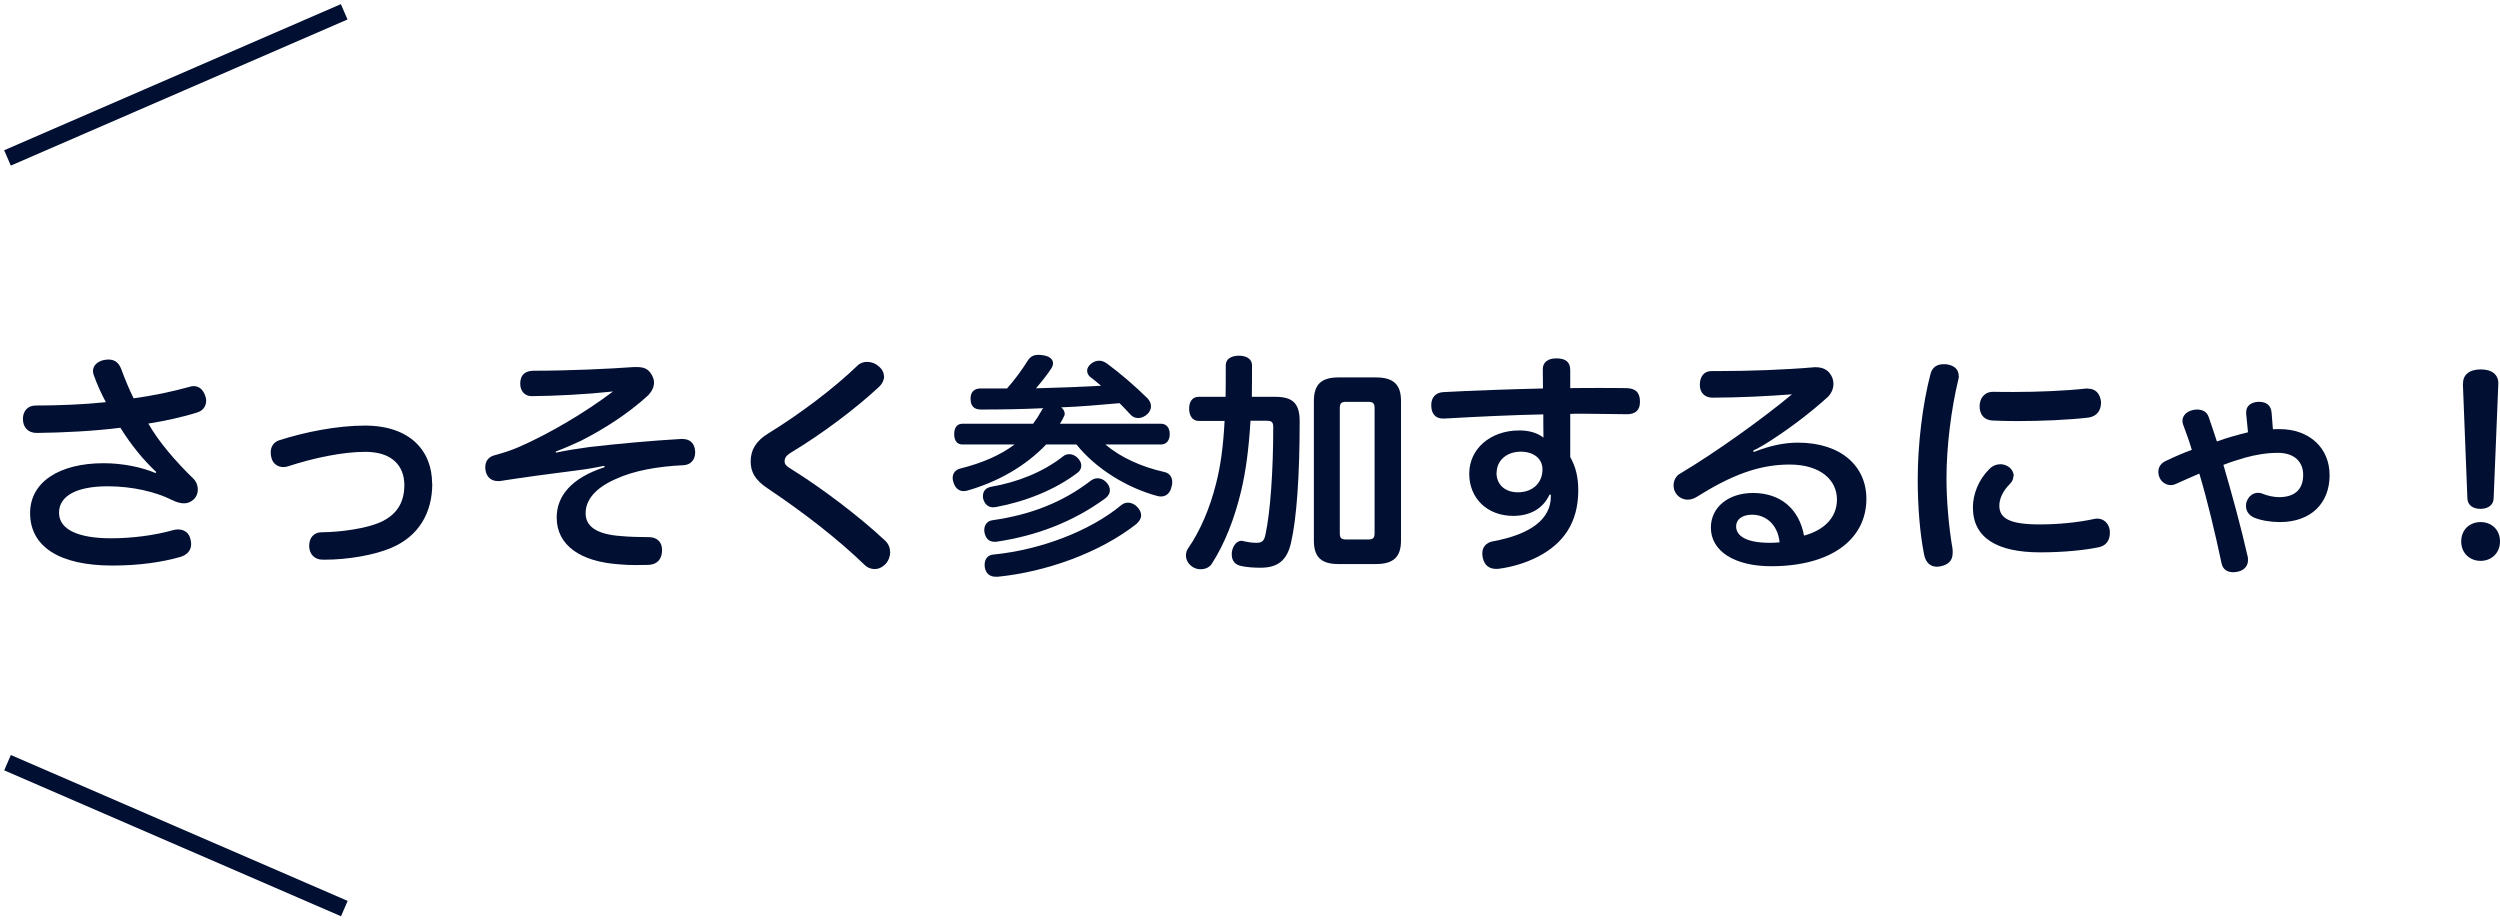 <svg width="299" height="110" viewBox="0 0 299 110" fill="none" xmlns="http://www.w3.org/2000/svg">
<g clip-path="url(#clip0_420_2009)">
<path d="M18.72 56.48C17.18 55.06 15.66 53.2 14.4 51.16C11.2 51.56 7.7 51.74 4.4 51.78C3.34 51.78 2.74 51.1 2.74 50.1C2.74 49.18 3.3 48.5 4.26 48.5C6.94 48.5 10.02 48.38 12.66 48.1C12.12 47.1 11.62 45.98 11.24 44.94C11.16 44.74 11.12 44.54 11.12 44.38C11.12 43.7 11.66 43.24 12.4 43.06C12.6 43.04 12.8 43 12.96 43C13.72 43 14.2 43.36 14.5 44.14C14.94 45.34 15.42 46.5 15.98 47.64C18.24 47.34 20.66 46.82 22.54 46.3C22.76 46.22 22.98 46.18 23.16 46.18C23.8 46.18 24.28 46.58 24.54 47.32C24.62 47.52 24.66 47.72 24.66 47.9C24.66 48.54 24.32 49.1 23.62 49.32C21.8 49.9 19.64 50.36 17.74 50.66C19.02 52.9 21.04 55.22 23.1 57.22C23.5 57.62 23.66 58.08 23.66 58.54C23.66 59 23.5 59.4 23.18 59.72C22.84 60.02 22.48 60.2 22 60.2C21.58 60.2 21.08 60.06 20.48 59.76C18.64 58.84 15.86 58.16 12.88 58.16C9.18 58.16 7.06 59.3 7.06 61.32C7.06 63.34 9.36 64.38 13.3 64.38C15.82 64.38 18.54 64.02 20.72 63.4C20.92 63.34 21.12 63.32 21.3 63.32C22.02 63.32 22.62 63.72 22.78 64.5C22.84 64.7 22.86 64.9 22.86 65.08C22.86 65.8 22.42 66.34 21.6 66.6C19.38 67.24 16.62 67.64 13.44 67.64C7.1 67.64 3.6 65.38 3.6 61.36C3.6 57.66 7.08 55.4 12.4 55.4C14.66 55.4 17 55.88 18.6 56.58L18.68 56.46L18.72 56.48Z" fill="#010F32"/>
<path d="M51.7 57.84C51.7 61.32 50.1 64.14 46.76 65.54C44.78 66.38 41.64 66.94 38.8 66.94H38.6C37.6 66.94 37 66.26 36.98 65.34V65.26C36.98 64.34 37.52 63.66 38.46 63.66C40.9 63.64 43.84 63.18 45.44 62.48C47.4 61.62 48.36 60.16 48.36 58.02C48.36 55.76 46.94 54.04 43.7 54.04C41.02 54.04 37.6 54.74 34.42 55.78C34.26 55.84 34.06 55.86 33.88 55.86C33.2 55.86 32.62 55.44 32.46 54.74C32.4 54.52 32.38 54.32 32.38 54.1C32.38 53.42 32.72 52.86 33.44 52.64C36.52 51.66 40.34 50.9 43.64 50.9C49.1 50.9 51.68 53.98 51.68 57.82L51.7 57.84Z" fill="#010F32"/>
<path d="M72.2 55.72C71.28 55.92 70.16 56.12 68.98 56.26C65.84 56.66 62.68 57.08 59.88 57.52C59.76 57.54 59.66 57.54 59.58 57.54C58.68 57.54 58.18 57 58.06 56.2C58.04 56.08 58.04 55.98 58.04 55.86C58.04 55.14 58.44 54.62 59.18 54.44C60.14 54.18 61.08 53.88 62.02 53.48C65.72 51.86 69.92 49.38 73.32 46.82C70.18 47.16 66.46 47.36 63.56 47.38C62.84 47.38 62.22 46.84 62.22 45.9C62.22 44.86 62.76 44.36 63.8 44.34C65.88 44.34 68.16 44.28 70.3 44.2C72.4 44.12 74.4 44 75.82 43.9H76.16C77.02 43.9 77.56 44.12 77.96 44.86C78.12 45.14 78.22 45.44 78.22 45.76C78.22 46.3 77.96 46.82 77.52 47.28C75.22 49.4 72.34 51.26 69.48 52.72C68.58 53.14 67.58 53.58 66.48 54V54.14C67.74 53.86 69.2 53.64 70.54 53.46C74.02 53.06 77.96 52.7 81.46 52.5H81.6C82.58 52.5 83.08 53.06 83.14 53.98V54.12C83.14 55.02 82.58 55.6 81.74 55.64C78.68 55.78 75.82 56.28 73.62 57.3C71.38 58.28 70.04 59.68 70.04 61.38C70.04 62.92 71.28 63.92 74.36 64.12C75.2 64.2 76.44 64.24 77.44 64.24H77.58C78.5 64.24 79.16 64.74 79.18 65.72V65.8C79.18 66.86 78.62 67.48 77.64 67.56C77.14 67.56 76.6 67.58 76.1 67.58C75.4 67.58 74.7 67.56 74.14 67.5C69.4 67.2 66.58 65.2 66.58 61.9C66.58 59.32 68.34 57.16 72.3 55.88V55.74L72.2 55.72Z" fill="#010F32"/>
<path d="M105.74 44.98C105.74 45.42 105.54 45.88 105.16 46.24C102.32 48.9 98.26 51.92 94.68 54.08C93.98 54.5 93.84 54.8 93.84 55.18C93.84 55.56 94.06 55.76 94.82 56.22C98.18 58.32 102.74 61.72 105.88 64.68C106.3 65.08 106.46 65.58 106.46 66.06C106.46 66.56 106.26 67.06 105.98 67.38C105.58 67.82 105.12 68.06 104.6 68.06C104.16 68.06 103.74 67.9 103.34 67.5C100.18 64.44 96 61.22 91.88 58.46C90.26 57.4 89.78 56.42 89.78 55.18C89.78 53.84 90.4 52.74 91.88 51.84C95.54 49.6 99.76 46.44 102.56 43.72C102.86 43.42 103.28 43.28 103.7 43.28C104.18 43.28 104.68 43.44 105.1 43.82C105.52 44.16 105.72 44.58 105.72 45.02L105.74 44.98Z" fill="#010F32"/>
<path d="M123.56 50.679C123.92 50.2 124.24 49.7 124.54 49.16C124.6 49.02 124.68 48.9 124.8 48.819C122.24 48.94 119.72 48.98 117.34 48.98C116.48 48.98 116.1 48.559 116.08 47.739V47.66C116.08 46.9 116.5 46.459 117.28 46.459H120.44C121.3 45.499 122.2 44.279 122.9 43.16C123.2 42.66 123.6 42.44 124.18 42.44C124.4 42.44 124.66 42.459 124.94 42.52C125.58 42.66 125.94 42.999 125.94 43.44C125.94 43.639 125.88 43.84 125.74 44.059C125.2 44.88 124.56 45.679 123.9 46.44C126.5 46.38 129.08 46.279 131.68 46.139C131.28 45.8 130.9 45.459 130.5 45.16C130.16 44.94 130.02 44.62 130.02 44.34C130.02 44.039 130.18 43.76 130.5 43.499C130.82 43.239 131.14 43.139 131.48 43.139C131.76 43.139 132.06 43.26 132.34 43.44C133.96 44.62 135.76 46.179 137.24 47.639C137.52 47.94 137.66 48.26 137.66 48.599C137.66 48.9 137.52 49.239 137.24 49.52C136.9 49.819 136.52 49.999 136.14 49.999C135.76 49.999 135.44 49.859 135.18 49.559C134.76 49.12 134.34 48.639 133.9 48.219C131.58 48.419 129.24 48.639 126.92 48.719C127.18 48.919 127.34 49.219 127.34 49.499C127.34 49.58 127.32 49.7 127.26 49.779C127.12 50.08 126.96 50.4 126.76 50.679H138.86C139.5 50.679 139.9 51.16 139.9 51.919C139.9 52.679 139.5 53.16 138.86 53.16H132.2C134.04 54.719 136.52 55.84 139.28 56.459C139.9 56.599 140.2 57.08 140.2 57.66C140.2 57.819 140.18 58.02 140.12 58.2C139.96 58.959 139.5 59.38 138.84 59.38C138.7 59.38 138.54 59.359 138.34 59.3C134.84 58.34 131.14 56.139 128.74 53.16H125.12C122.6 55.8 119.3 57.639 115.68 58.679C115.52 58.7 115.38 58.739 115.26 58.739C114.64 58.739 114.2 58.319 114.02 57.639C113.96 57.48 113.94 57.3 113.94 57.16C113.94 56.58 114.28 56.16 114.92 56.02C117.44 55.38 119.62 54.459 121.34 53.16H115.1C114.46 53.16 114.12 52.679 114.12 51.919C114.12 51.16 114.46 50.679 115.1 50.679H123.54H123.56ZM118.82 60.679C118.2 60.679 117.76 60.319 117.58 59.62C117.56 59.499 117.56 59.4 117.56 59.319C117.56 58.739 117.9 58.34 118.54 58.219C121.74 57.66 124.74 56.459 127.12 54.599C127.34 54.4 127.62 54.319 127.9 54.319C128.24 54.319 128.6 54.48 128.88 54.76C129.18 55.059 129.32 55.38 129.32 55.679C129.32 56.02 129.18 56.3 128.9 56.52C126.18 58.599 122.6 59.999 119.12 60.639C119 60.66 118.9 60.66 118.82 60.66V60.679ZM118.94 64.799C118.26 64.799 117.88 64.379 117.74 63.66C117.72 63.539 117.72 63.459 117.72 63.359C117.72 62.819 118.06 62.3 118.7 62.219C123.18 61.58 127.02 60.139 130.5 57.459C130.72 57.3 131 57.2 131.28 57.2C131.62 57.2 131.96 57.34 132.26 57.62C132.6 57.959 132.74 58.3 132.74 58.62C132.74 59.02 132.54 59.34 132.2 59.599C128.26 62.48 123.88 64.079 119.26 64.779C119.14 64.799 119.04 64.799 118.96 64.799H118.94ZM119.1 68.98C118.34 68.98 117.9 68.559 117.78 67.84C117.76 67.719 117.76 67.639 117.76 67.559C117.76 66.879 118.12 66.359 118.86 66.32C124.38 65.76 130.28 63.58 134.12 60.4C134.38 60.2 134.62 60.12 134.9 60.12C135.32 60.12 135.74 60.319 136.04 60.66C136.34 60.999 136.48 61.3 136.48 61.639C136.48 61.999 136.28 62.34 135.9 62.679C131.54 66.1 125.14 68.4 119.32 68.98H119.1Z" fill="#010F32"/>
<path d="M146.58 47.46C146.6 46.48 146.6 45.48 146.6 44.36V43.68C146.6 42.92 147.28 42.54 148.18 42.54C149.08 42.54 149.74 42.94 149.74 43.68C149.74 45.02 149.74 46.28 149.72 47.46H152.56C154.72 47.46 155.44 48.36 155.44 50.4C155.44 56.92 155.08 62.02 154.4 64.94C153.92 67.04 152.8 67.9 150.76 67.9C149.9 67.9 149.08 67.84 148.38 67.68C147.7 67.52 147.32 67.04 147.32 66.34C147.32 66.2 147.32 66.08 147.34 65.94C147.5 65.16 147.98 64.68 148.48 64.68C148.54 64.68 148.6 64.68 148.64 64.7C149.2 64.84 149.76 64.92 150.24 64.92C150.96 64.92 151.2 64.7 151.36 63.88C151.92 61.3 152.28 56.4 152.28 51.1C152.28 50.42 152.06 50.32 151.38 50.32H149.56C149.36 53.66 149 56.38 148.44 58.72C147.66 62 146.46 65.08 144.92 67.44C144.66 67.86 144.14 68.08 143.6 68.08C143.26 68.08 142.9 68 142.6 67.78C142.1 67.44 141.84 66.94 141.84 66.44C141.84 66.14 141.92 65.82 142.1 65.58C143.5 63.56 144.7 60.84 145.46 57.76C145.96 55.8 146.3 53.48 146.46 50.34H143.34C142.62 50.34 142.22 49.72 142.22 48.86C142.22 48.04 142.62 47.46 143.34 47.46H146.56H146.58ZM167.56 64.66C167.56 66.68 166.58 67.46 164.56 67.46H160.08C158.08 67.46 157.14 66.68 157.14 64.66V47.94C157.14 45.92 158.1 45.14 160.08 45.14H164.56C166.58 45.14 167.56 45.92 167.56 47.94V64.66ZM160.24 63.8C160.24 64.36 160.46 64.52 160.96 64.52H163.64C164.18 64.52 164.4 64.36 164.4 63.8V48.78C164.4 48.22 164.18 48.06 163.64 48.06H160.96C160.46 48.06 160.24 48.22 160.24 48.78V63.8Z" fill="#010F32"/>
<path d="M185.32 59.16C184.54 60.86 182.96 61.7 180.98 61.7C177.9 61.7 175.72 59.62 175.72 56.66C175.72 53.7 178.22 51.48 181.72 51.48C182.9 51.48 183.88 51.78 184.6 52.34C184.58 51.5 184.58 50.44 184.58 49.56C180.68 49.64 176.56 49.84 172.72 50.06H172.56C171.66 50.06 171.18 49.44 171.18 48.5V48.42C171.18 47.58 171.68 46.96 172.58 46.9C176.22 46.7 180.46 46.56 184.54 46.46C184.54 45.6 184.52 44.84 184.52 44.2V44.14C184.52 43.36 185.1 42.86 186.12 42.86C187.26 42.86 187.8 43.3 187.8 44.26V46.42C188.98 46.4 190.12 46.4 191.24 46.4C192.36 46.4 193.48 46.4 194.52 46.42C195.56 46.44 196.14 46.9 196.14 48.02V48.08C196.14 49.06 195.58 49.54 194.62 49.54C192.92 49.54 191.12 49.48 189.22 49.48C188.74 49.48 188.26 49.48 187.8 49.5V54.66C188.48 55.86 188.76 57.12 188.76 58.64C188.76 62.46 187.02 65.02 183.86 66.62C182.52 67.3 180.92 67.8 179.3 68.02C179.16 68.04 179.04 68.04 178.94 68.04C178.12 68.04 177.54 67.62 177.34 66.72C177.32 66.56 177.28 66.36 177.28 66.22C177.28 65.44 177.72 64.9 178.56 64.74C183.12 63.9 185.48 62.06 185.48 59.38V59.16H185.34H185.32ZM178.98 56.52C178.98 58.04 180.08 58.88 181.54 58.88C183.3 58.88 184.48 57.76 184.48 56.14C184.48 54.86 183.44 54.02 181.88 54.02C180.22 54.02 179 55.06 179 56.54L178.98 56.52Z" fill="#010F32"/>
<path d="M209.76 54.06C211.66 53.3 213.4 52.94 215.02 52.94C220.2 52.94 223.22 55.76 223.22 59.66C223.22 64.54 218.94 67.72 211.84 67.72C207.44 67.72 204.62 65.92 204.62 63.1C204.62 60.66 206.72 58.96 209.66 58.96C212.94 58.96 215.18 60.86 215.76 64.06C218.12 63.42 219.7 61.94 219.7 59.74C219.7 57.42 217.74 55.56 214.04 55.56C210.34 55.56 207.04 56.84 202.84 59.48C202.54 59.64 202.2 59.76 201.86 59.76C201.32 59.76 200.76 59.5 200.44 59C200.24 58.72 200.16 58.38 200.16 58.04C200.16 57.48 200.44 56.9 200.98 56.62C205.18 54.12 210.84 50.06 214.32 47.16C211.6 47.38 207.8 47.56 204.82 47.56C203.9 47.56 203.3 46.98 203.3 46.04C203.3 45.06 203.78 44.38 204.7 44.38H205.54C209.2 44.38 213.52 44.22 216.78 43.94C216.9 43.92 217.04 43.92 217.14 43.92C217.98 43.92 218.62 44.2 219.02 44.92C219.18 45.2 219.28 45.54 219.28 45.9C219.28 46.46 219.06 47.04 218.58 47.5C216.5 49.38 214.18 51.12 212.1 52.48C211.38 52.96 210.54 53.48 209.68 53.9L209.74 54.04L209.76 54.06ZM209.54 61.56C208.34 61.56 207.64 62.14 207.64 62.94C207.64 64.14 208.92 64.92 211.68 64.92C212.12 64.92 212.5 64.9 212.84 64.86C212.62 62.7 211.16 61.56 209.56 61.56H209.54Z" fill="#010F32"/>
<path d="M234.28 44.961C234.28 45.081 234.26 45.24 234.22 45.38C233.36 48.92 232.8 53.42 232.8 57.181C232.8 59.781 233.06 62.961 233.52 65.621C233.54 65.781 233.54 65.96 233.54 66.121C233.54 67.04 233.04 67.52 232.14 67.721C231.98 67.74 231.8 67.781 231.66 67.781C230.88 67.781 230.32 67.3 230.12 66.32C229.62 63.8 229.36 60.581 229.36 57.321C229.36 53.24 229.92 48.38 230.9 44.681C231.12 43.901 231.68 43.56 232.46 43.56C232.6 43.56 232.74 43.56 232.88 43.581C233.72 43.721 234.26 44.16 234.26 44.961H234.28ZM240.8 56.961C240.8 57.3 240.66 57.6 240.38 57.88C239.54 58.721 239.12 59.641 239.12 60.48C239.12 62.001 240.38 62.721 243.92 62.721C246.14 62.721 248.44 62.501 250.4 62.081C250.54 62.06 250.68 62.02 250.8 62.02C251.62 62.02 252.18 62.581 252.32 63.361C252.34 63.501 252.34 63.641 252.34 63.761C252.34 64.581 251.92 65.24 251.06 65.441C249.36 65.8 246.82 66.061 244 66.061C238.9 66.061 235.96 64.361 235.96 60.7C235.96 59.141 236.6 57.42 237.92 56.1C238.32 55.7 238.78 55.52 239.26 55.52C239.6 55.52 239.94 55.641 240.22 55.821C240.64 56.12 240.84 56.541 240.84 56.941L240.8 56.961ZM249.7 46.48C250.68 46.48 251.16 47.12 251.28 48.02V48.181C251.28 49.02 250.84 49.781 249.8 49.941C247.42 50.221 244.16 50.361 241.28 50.361C240.28 50.361 239.32 50.34 238.44 50.3C237.2 50.281 236.76 49.48 236.76 48.56C236.78 47.641 237.32 46.861 238.38 46.861H238.5C239.22 46.88 240.04 46.88 240.88 46.88C243.72 46.88 247.02 46.74 249.4 46.48C249.52 46.461 249.6 46.461 249.7 46.461V46.48Z" fill="#010F32"/>
<path d="M268.64 49.461V49.321C268.64 48.501 269.26 48.12 270.04 48.06H270.2C271.02 48.06 271.6 48.461 271.68 49.321L271.84 51.34C272.06 51.321 272.34 51.321 272.62 51.321C276.2 51.321 278.62 53.56 278.62 56.84C278.62 60.12 276.46 62.441 272.66 62.441C271.6 62.441 270.36 62.24 269.58 61.901C268.96 61.62 268.62 61.12 268.62 60.52C268.62 60.321 268.64 60.1 268.74 59.901C268.96 59.34 269.46 58.941 270.06 58.941C270.22 58.941 270.42 58.961 270.62 59.06C271.12 59.261 271.9 59.461 272.58 59.461C274.48 59.461 275.46 58.501 275.46 56.8C275.46 55.24 274.42 54.16 272.44 54.16C271.12 54.16 269.8 54.38 268.5 54.74C267.6 55.001 266.66 55.3 265.92 55.6C266.88 58.88 268.02 63.001 268.84 66.641C268.86 66.781 268.86 66.9 268.86 67.001C268.86 67.721 268.36 68.24 267.6 68.38C267.44 68.4 267.3 68.441 267.12 68.441C266.42 68.441 265.86 68.141 265.7 67.38C264.94 63.8 264 59.84 263.04 56.641C262.18 57.001 261.08 57.501 260.18 57.901C260.02 57.98 259.82 58.02 259.64 58.02C259.08 58.02 258.54 57.681 258.3 57.16C258.18 56.901 258.14 56.66 258.14 56.401C258.14 55.861 258.44 55.401 259.04 55.12C260.08 54.62 261.16 54.16 262.14 53.8C261.86 52.84 261.46 51.721 261.08 50.721C261.06 50.581 261.02 50.461 261.02 50.321C261.02 49.74 261.5 49.221 262.2 49.06C262.4 49.001 262.62 48.98 262.78 48.98C263.42 48.98 263.96 49.261 264.16 49.88C264.52 50.88 264.84 51.92 265.14 52.8C266.26 52.38 267.78 51.961 268.86 51.7L268.64 49.461Z" fill="#010F32"/>
<path d="M299 64.76C299 66.16 297.96 67.08 296.68 67.08C295.4 67.08 294.36 66.16 294.36 64.76C294.36 63.36 295.36 62.44 296.68 62.44C298 62.44 299 63.36 299 64.76ZM294.58 45.88C294.56 44.82 295.34 44.18 296.7 44.18C298.06 44.18 298.82 44.82 298.8 45.88L298.24 59.6C298.22 60.38 297.6 60.86 296.66 60.86C295.72 60.86 295.12 60.38 295.1 59.6L294.56 45.88H294.58Z" fill="#010F32"/>
<path d="M40.768 0.494L0.497 17.971L1.293 19.805L41.564 2.328L40.768 0.494Z" fill="#010F32"/>
<path d="M1.297 90.299L0.502 92.134L40.785 109.583L41.58 107.747L1.297 90.299Z" fill="#010F32"/>
</g>
<defs>
<clipPath id="clip0_420_2009">
<rect width="298.5" height="109.1" fill="white" transform="translate(0.5 0.5)"/>
</clipPath>
</defs>
</svg>
